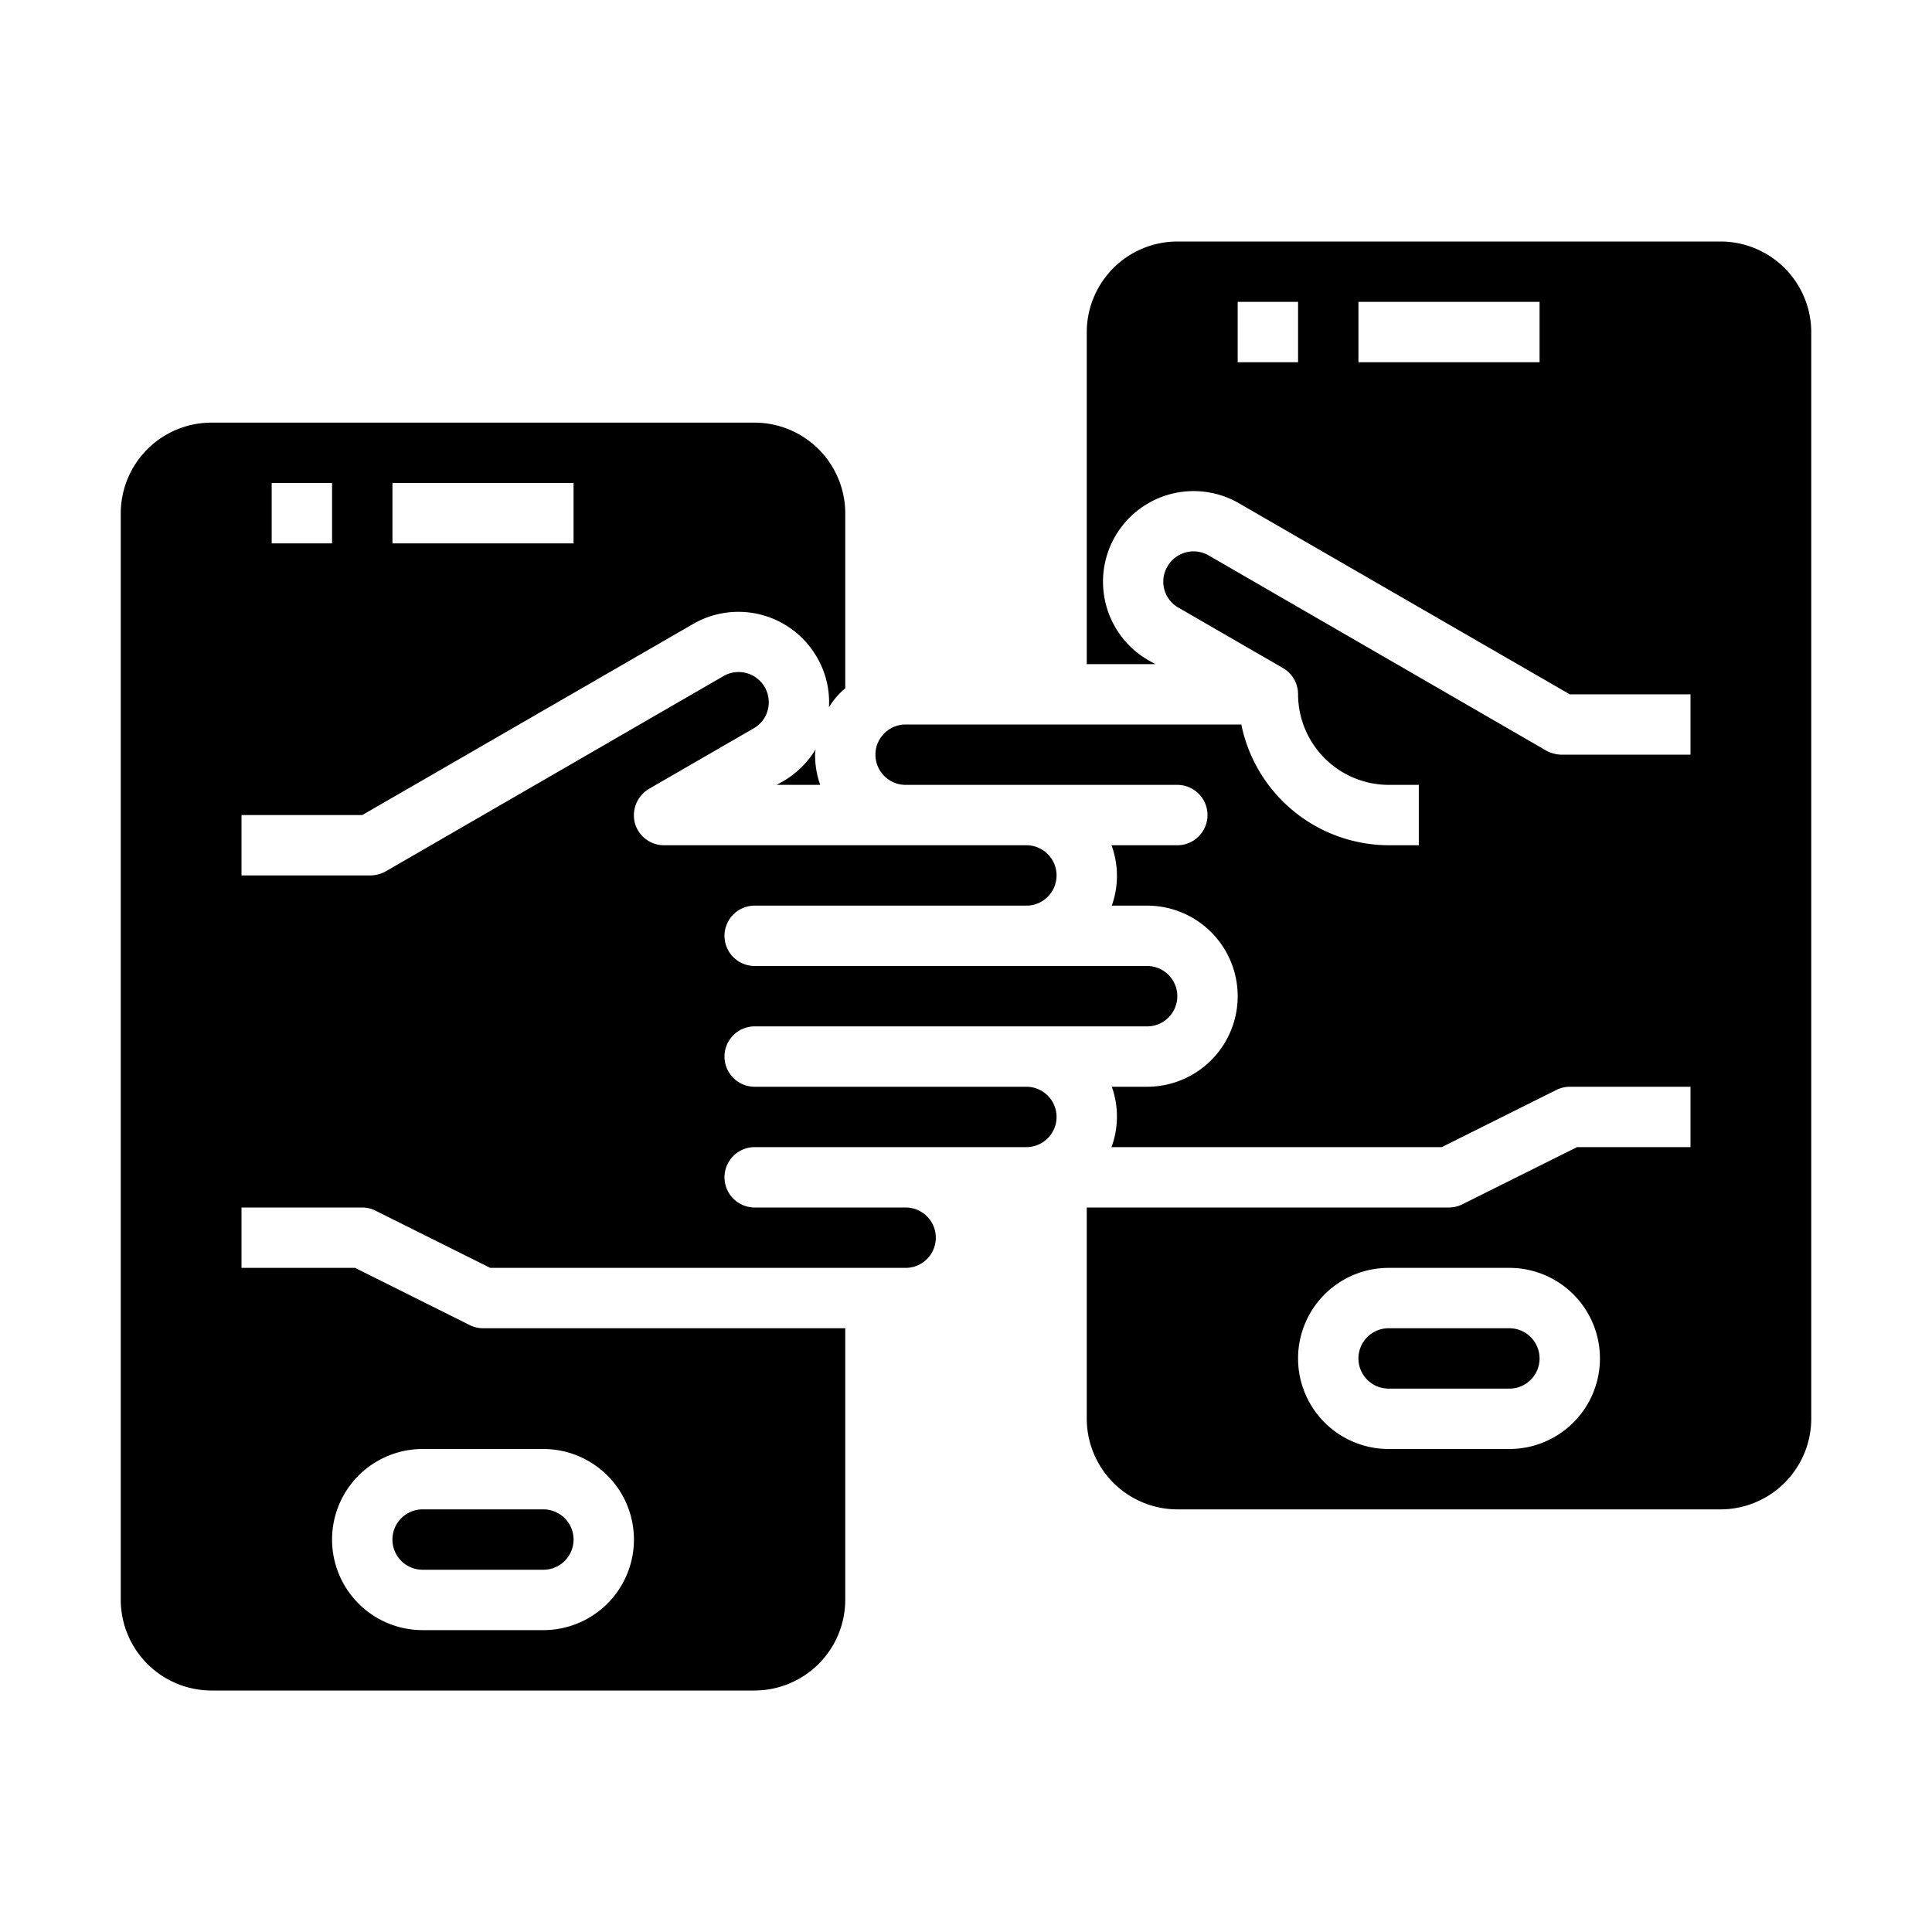 <svg xmlns="http://www.w3.org/2000/svg" viewBox="0 0 64 64" x="0px" y="0px"><g><path d="M38,32H25a1,1,0,0,1,0-2h9a1,1,0,0,0,0-2H22a1,1,0,0,1-.97-.74,1.022,1.022,0,0,1,.47-1.13l3.46-2a.971.971,0,0,0,.47-.6,1,1,0,0,0-1.47-1.13L12.77,28.87a1.094,1.094,0,0,1-.5.13H8V27h4l10.96-6.33a3,3,0,0,1,4.1,1.1,2.945,2.945,0,0,1,.4,1.66A2.536,2.536,0,0,1,28,22.8V17a3.009,3.009,0,0,0-3-3H7a3.009,3.009,0,0,0-3,3V53a3.009,3.009,0,0,0,3,3H25a3.009,3.009,0,0,0,3-3V44H16a1,1,0,0,1-.45-.11L11.76,42H8V40h4a1,1,0,0,1,.45.11L16.24,42H30a1,1,0,0,0,0-2H25a1,1,0,0,1,0-2h9a1,1,0,0,0,0-2H25a1,1,0,0,1,0-2H38a1,1,0,0,0,0-2ZM13,16h6v2H13ZM9,16h2v2H9Zm5,32h4a3,3,0,0,1,0,6H14a3,3,0,0,1,0-6Z"></path><path d="M18,50H14a1,1,0,0,0,0,2h4a1,1,0,0,0,0-2Z"></path><path d="M57,8H39a3.009,3.009,0,0,0-3,3V22h2.27l-.23-.13a3,3,0,1,1,3-5.2L52,23h4v2H51.73a1.094,1.094,0,0,1-.5-.13L40.04,18.4a1,1,0,0,0-1.37.37.988.988,0,0,0,.37,1.36l3.46,2A1,1,0,0,1,43,23a3.009,3.009,0,0,0,3,3h1v2H46a5,5,0,0,1-4.88-4H30a1,1,0,0,0,0,2h9a1,1,0,0,1,0,2H36.82a2.945,2.945,0,0,1,.01,2H38a3,3,0,0,1,0,6H36.83a2.945,2.945,0,0,1-.01,2H47.76l3.79-1.89A1,1,0,0,1,52,36h4v2H52.24l-3.79,1.89A1,1,0,0,1,48,40H36v7a3.009,3.009,0,0,0,3,3H57a3.009,3.009,0,0,0,3-3V11A3.009,3.009,0,0,0,57,8ZM43,12H41V10h2Zm8,0H45V10h6ZM50,48H46a3,3,0,0,1,0-6h4a3,3,0,0,1,0,6Z"></path><path d="M46,46h4a1,1,0,0,0,0-2H46a1,1,0,0,0,0,2Z"></path><path d="M25.96,25.87l-.23.13h1.44A3,3,0,0,1,27,25a1.1,1.1,0,0,1,.02-.18A3.046,3.046,0,0,1,25.96,25.87Z"></path></g></svg>